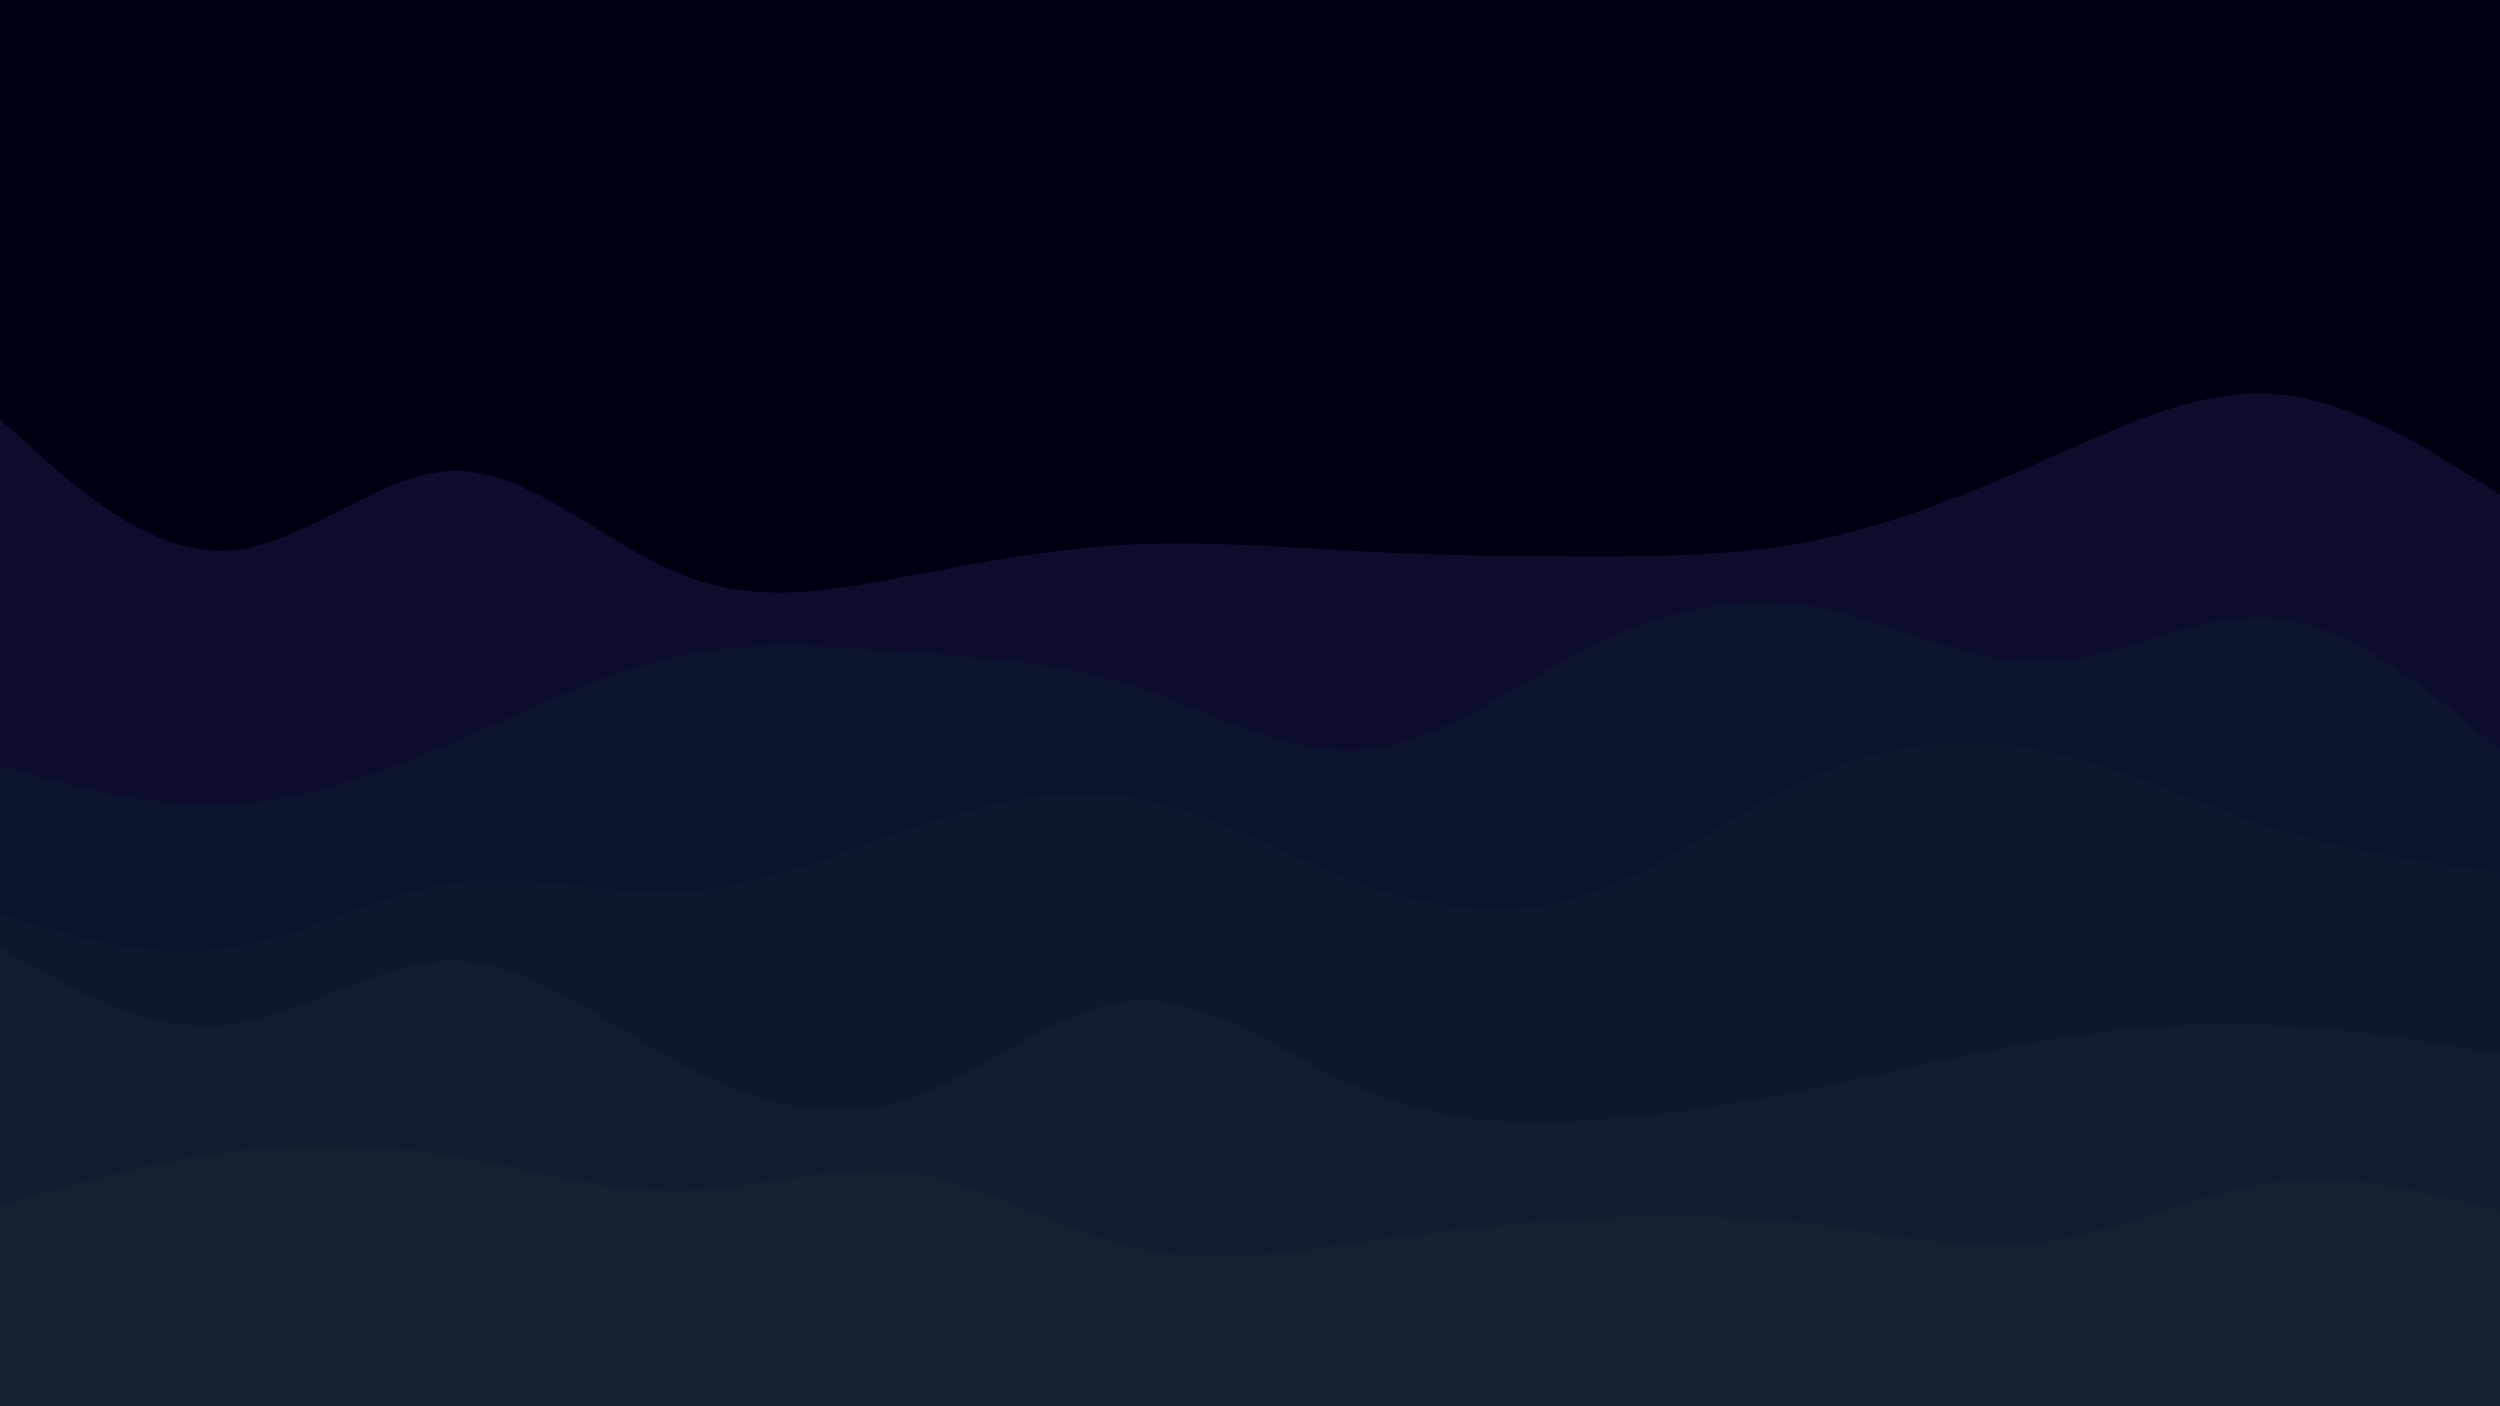 <svg id="visual" viewBox="0 0 960 540" width="960" height="540" xmlns="http://www.w3.org/2000/svg" xmlns:xlink="http://www.w3.org/1999/xlink" version="1.1"><rect x="0" y="0" width="960" height="540" fill="#000013"></rect><path d="M0 161L14.5 174C29 187 58 213 87.2 211.5C116.3 210 145.7 181 174.8 180.8C204 180.7 233 209.3 262 220.8C291 232.3 320 226.7 349 221.2C378 215.7 407 210.3 436.2 209C465.3 207.7 494.7 210.3 523.8 211.8C553 213.3 582 213.7 611 213.7C640 213.7 669 213.3 698 207.3C727 201.3 756 189.7 785.2 176.7C814.3 163.7 843.7 149.3 872.8 151.3C902 153.3 931 171.7 945.5 180.8L960 190L960 541L945.5 541C931 541 902 541 872.8 541C843.7 541 814.3 541 785.2 541C756 541 727 541 698 541C669 541 640 541 611 541C582 541 553 541 523.8 541C494.7 541 465.3 541 436.2 541C407 541 378 541 349 541C320 541 291 541 262 541C233 541 204 541 174.8 541C145.7 541 116.3 541 87.2 541C58 541 29 541 14.5 541L0 541Z" fill="#0c0c2d"></path><path d="M0 294L14.5 298C29 302 58 310 87.2 308.8C116.3 307.7 145.7 297.3 174.8 284.8C204 272.3 233 257.7 262 251.7C291 245.7 320 248.3 349 250.5C378 252.7 407 254.3 436.2 263.8C465.3 273.3 494.7 290.7 523.8 288C553 285.3 582 262.7 611 248.3C640 234 669 228 698 233.3C727 238.7 756 255.3 785.2 254.3C814.3 253.3 843.7 234.7 872.8 237.3C902 240 931 264 945.5 276L960 288L960 541L945.5 541C931 541 902 541 872.8 541C843.7 541 814.3 541 785.2 541C756 541 727 541 698 541C669 541 640 541 611 541C582 541 553 541 523.8 541C494.7 541 465.3 541 436.2 541C407 541 378 541 349 541C320 541 291 541 262 541C233 541 204 541 174.8 541C145.7 541 116.3 541 87.2 541C58 541 29 541 14.5 541L0 541Z" fill="#0b132e"></path><path d="M0 351L14.5 355.3C29 359.7 58 368.3 87.2 364.2C116.3 360 145.7 343 174.8 339C204 335 233 344 262 342.3C291 340.7 320 328.3 349 318.5C378 308.7 407 301.3 436.2 306.5C465.3 311.7 494.7 329.3 523.8 339.7C553 350 582 353 611 343C640 333 669 310 698 297.3C727 284.7 756 282.3 785.2 288.3C814.3 294.3 843.7 308.7 872.8 317.8C902 327 931 331 945.5 333L960 335L960 541L945.5 541C931 541 902 541 872.8 541C843.7 541 814.3 541 785.2 541C756 541 727 541 698 541C669 541 640 541 611 541C582 541 553 541 523.8 541C494.7 541 465.3 541 436.2 541C407 541 378 541 349 541C320 541 291 541 262 541C233 541 204 541 174.8 541C145.7 541 116.3 541 87.2 541C58 541 29 541 14.5 541L0 541Z" fill="#0d182f"></path><path d="M0 364L14.5 372.2C29 380.3 58 396.7 87.2 393.7C116.3 390.7 145.7 368.3 174.8 369C204 369.7 233 393.3 262 408.8C291 424.3 320 431.7 349 422C378 412.3 407 385.7 436.2 384.2C465.3 382.7 494.7 406.3 523.8 418.7C553 431 582 432 611 430.2C640 428.3 669 423.7 698 417.7C727 411.7 756 404.3 785.2 399.5C814.3 394.7 843.7 392.3 872.8 393.7C902 395 931 400 945.5 402.5L960 405L960 541L945.5 541C931 541 902 541 872.8 541C843.7 541 814.3 541 785.2 541C756 541 727 541 698 541C669 541 640 541 611 541C582 541 553 541 523.8 541C494.7 541 465.3 541 436.2 541C407 541 378 541 349 541C320 541 291 541 262 541C233 541 204 541 174.8 541C145.7 541 116.3 541 87.2 541C58 541 29 541 14.5 541L0 541Z" fill="#111c30"></path><path d="M0 463L14.5 458.8C29 454.7 58 446.3 87.2 442.5C116.3 438.7 145.7 439.3 174.8 444.2C204 449 233 458 262 457.3C291 456.7 320 446.3 349 450.3C378 454.3 407 472.7 436.2 479.3C465.3 486 494.7 481 523.8 476.8C553 472.7 582 469.3 611 467.8C640 466.3 669 466.7 698 470.3C727 474 756 481 785.2 477C814.3 473 843.7 458 872.8 454.2C902 450.3 931 457.7 945.5 461.3L960 465L960 541L945.5 541C931 541 902 541 872.8 541C843.7 541 814.3 541 785.2 541C756 541 727 541 698 541C669 541 640 541 611 541C582 541 553 541 523.8 541C494.7 541 465.3 541 436.2 541C407 541 378 541 349 541C320 541 291 541 262 541C233 541 204 541 174.8 541C145.7 541 116.3 541 87.2 541C58 541 29 541 14.5 541L0 541Z" fill="#152030"></path></svg>